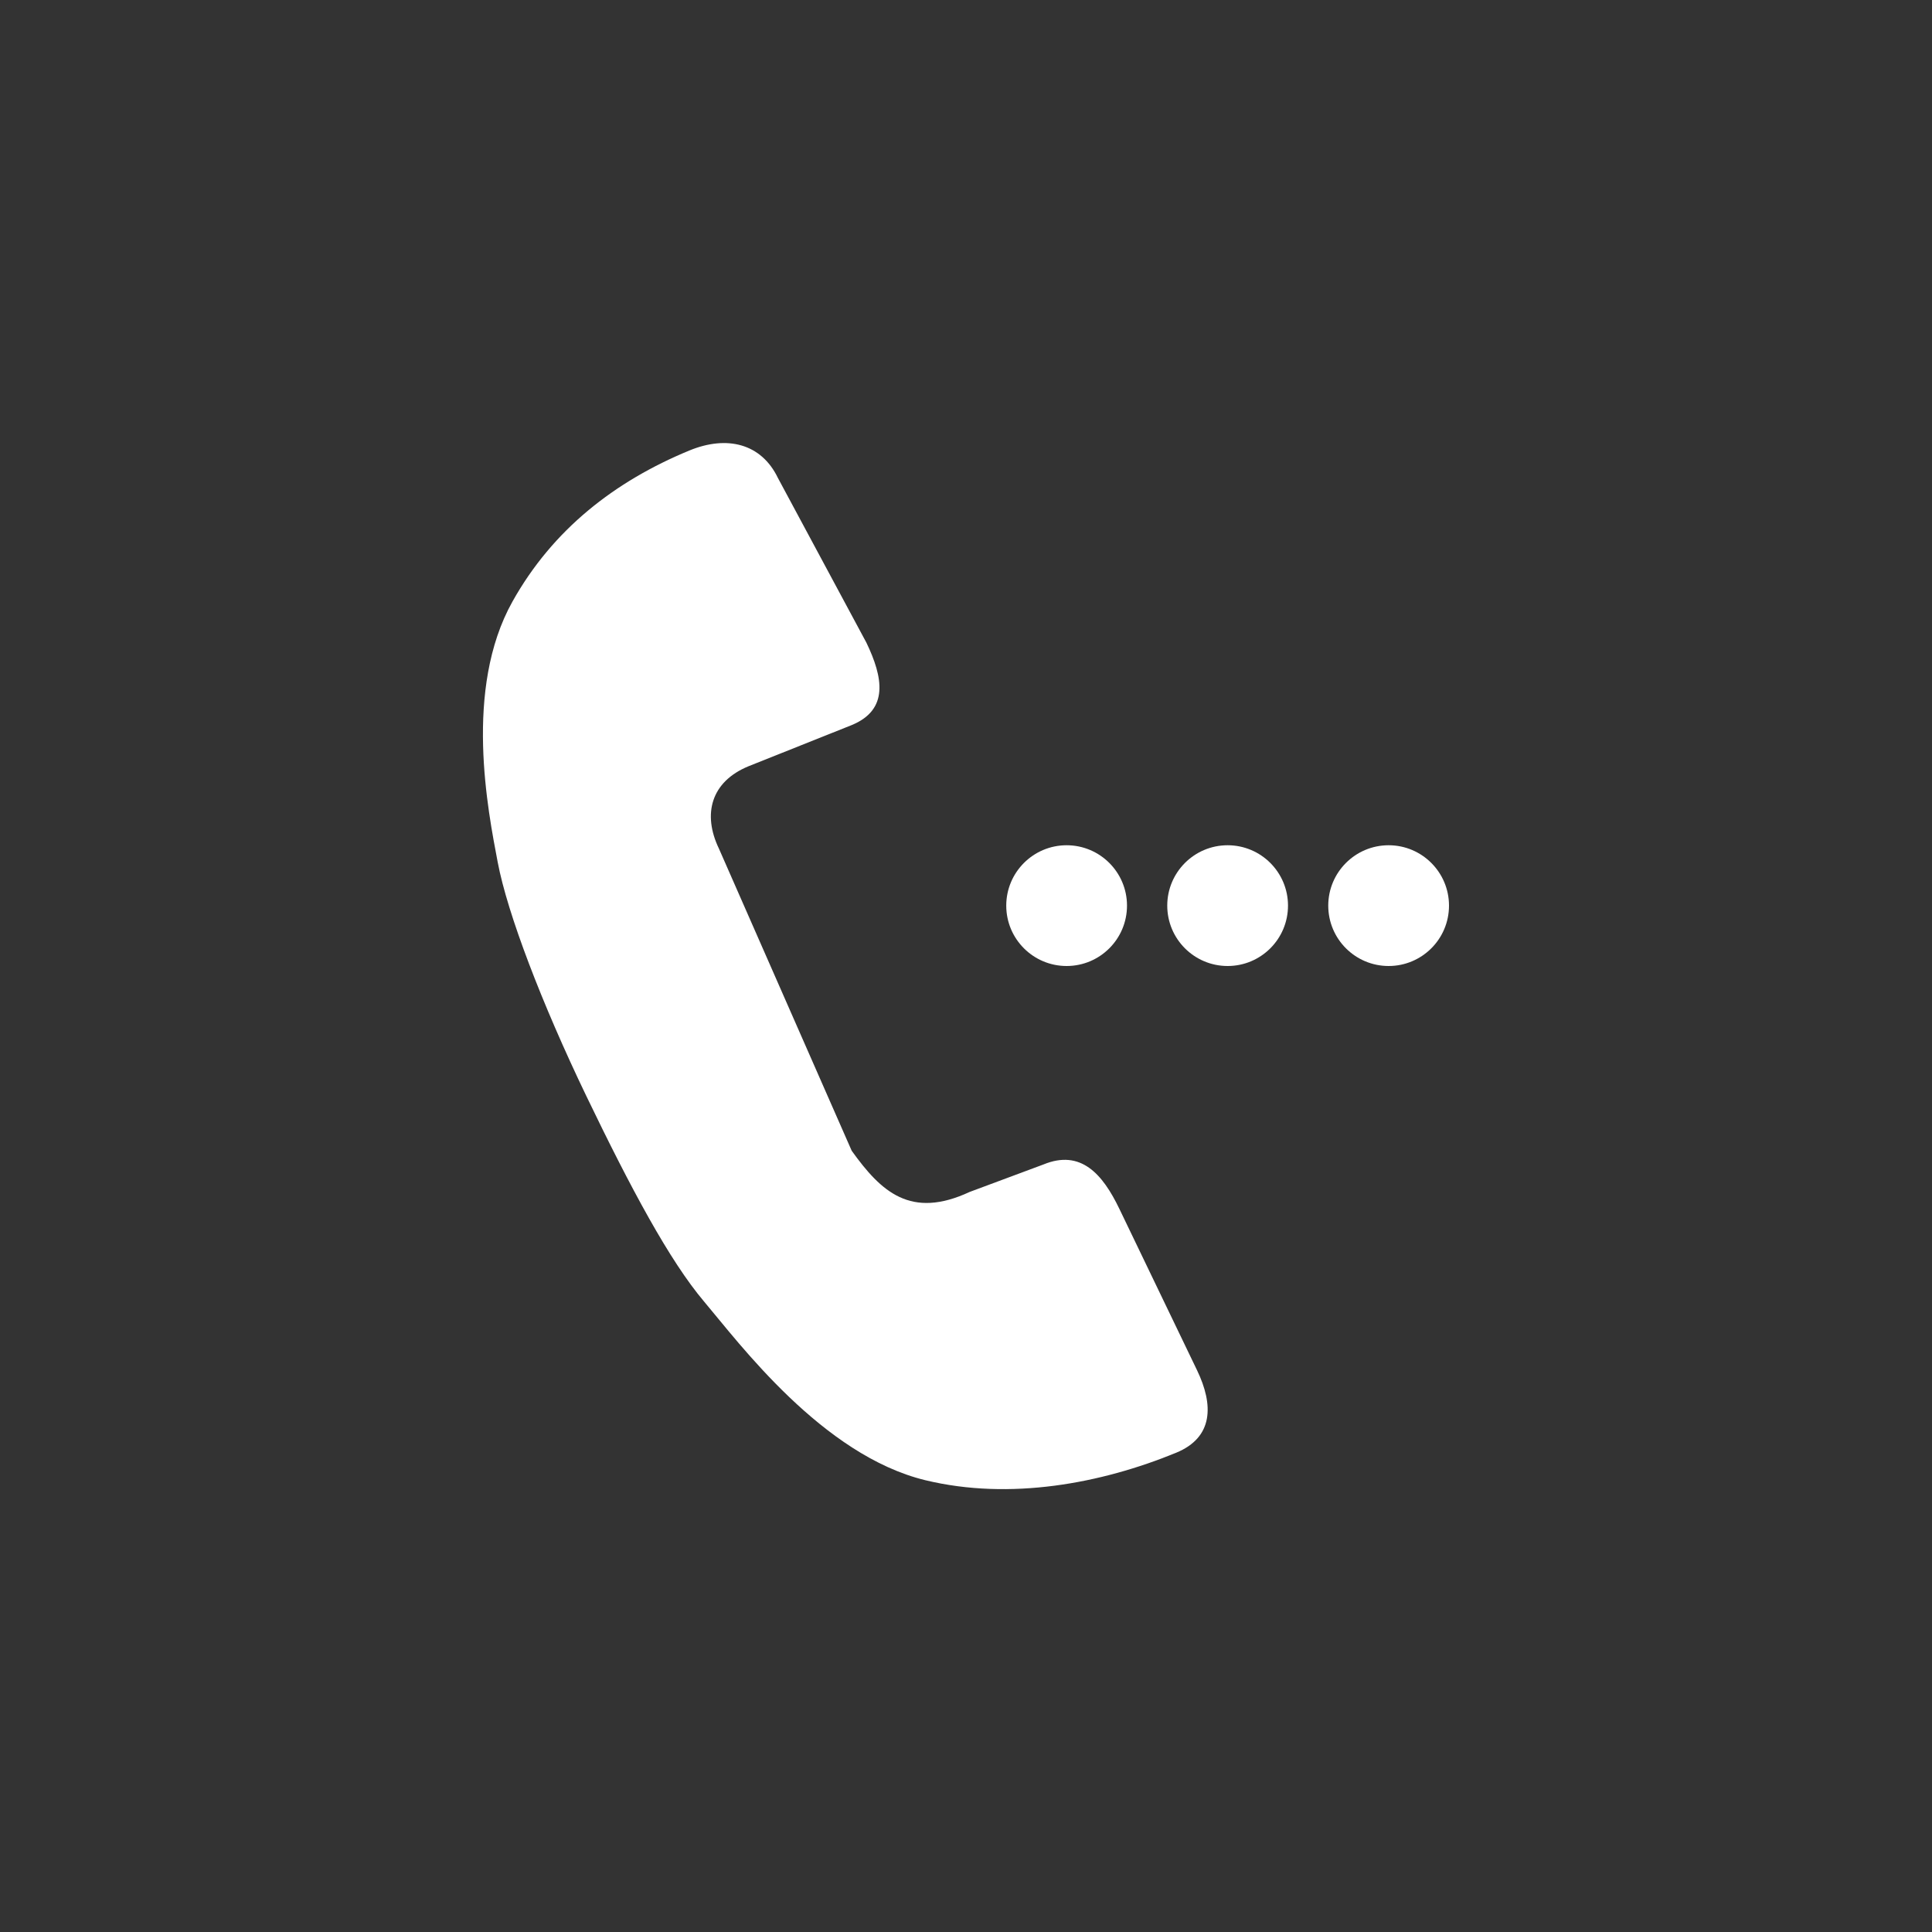 <?xml version="1.0" encoding="utf-8"?>
<!-- Generator: Adobe Illustrator 15.1.0, SVG Export Plug-In  -->
<!DOCTYPE svg PUBLIC "-//W3C//DTD SVG 1.1//EN" "http://www.w3.org/Graphics/SVG/1.1/DTD/svg11.dtd">
<svg version="1.1"
	 xmlns="http://www.w3.org/2000/svg" xmlns:xlink="http://www.w3.org/1999/xlink" xmlns:a="http://ns.adobe.com/AdobeSVGViewerExtensions/3.0/"
	 x="0px" y="0px" width="48px" height="48px" viewBox="0 0 48 48" overflow="visible" enable-background="new 0 0 48 48"
	 xml:space="preserve">
<rect x="0" y="0" width="48" height="48" fill="#333333" stroke="none"/>
<defs>
</defs>
<path fill-rule="evenodd" clip-rule="evenodd" fill="#FFFFFF" d="M27.809,30.031c-0.414-0.86-0.954-1.483-1.885-1.1l-1.832,0.682
	c-1.466,0.682-2.198,0-2.932-1.023l-3.298-7.505c-0.414-0.86-0.197-1.664,0.733-2.047l2.564-1.023
	c0.931-0.383,0.78-1.187,0.367-2.047l-2.199-4.093c-0.414-0.86-1.268-1.065-2.198-0.683c-1.86,0.767-3.398,1.968-4.396,3.752
	c-1.219,2.176-0.608,5.207-0.367,6.481c0.242,1.274,1.095,3.506,2.198,5.799c1.104,2.293,2.069,4.098,2.932,5.117
	s2.932,3.814,5.496,4.435c2.103,0.508,4.368,0.082,6.229-0.683c0.93-0.382,0.933-1.19,0.519-2.05L27.809,30.031z M26.5,24
	c0.828,0,1.5-0.671,1.5-1.5c0-0.828-0.672-1.5-1.5-1.5S25,21.672,25,22.5C25,23.329,25.672,24,26.5,24z M30.5,21
	c-0.828,0-1.5,0.672-1.5,1.5c0,0.829,0.672,1.5,1.5,1.5s1.5-0.671,1.5-1.5C32,21.672,31.328,21,30.5,21z M34.5,21
	c-0.828,0-1.5,0.672-1.5,1.5c0,0.829,0.672,1.5,1.5,1.5s1.5-0.671,1.5-1.5C36,21.672,35.328,21,34.5,21z"/>
</svg>